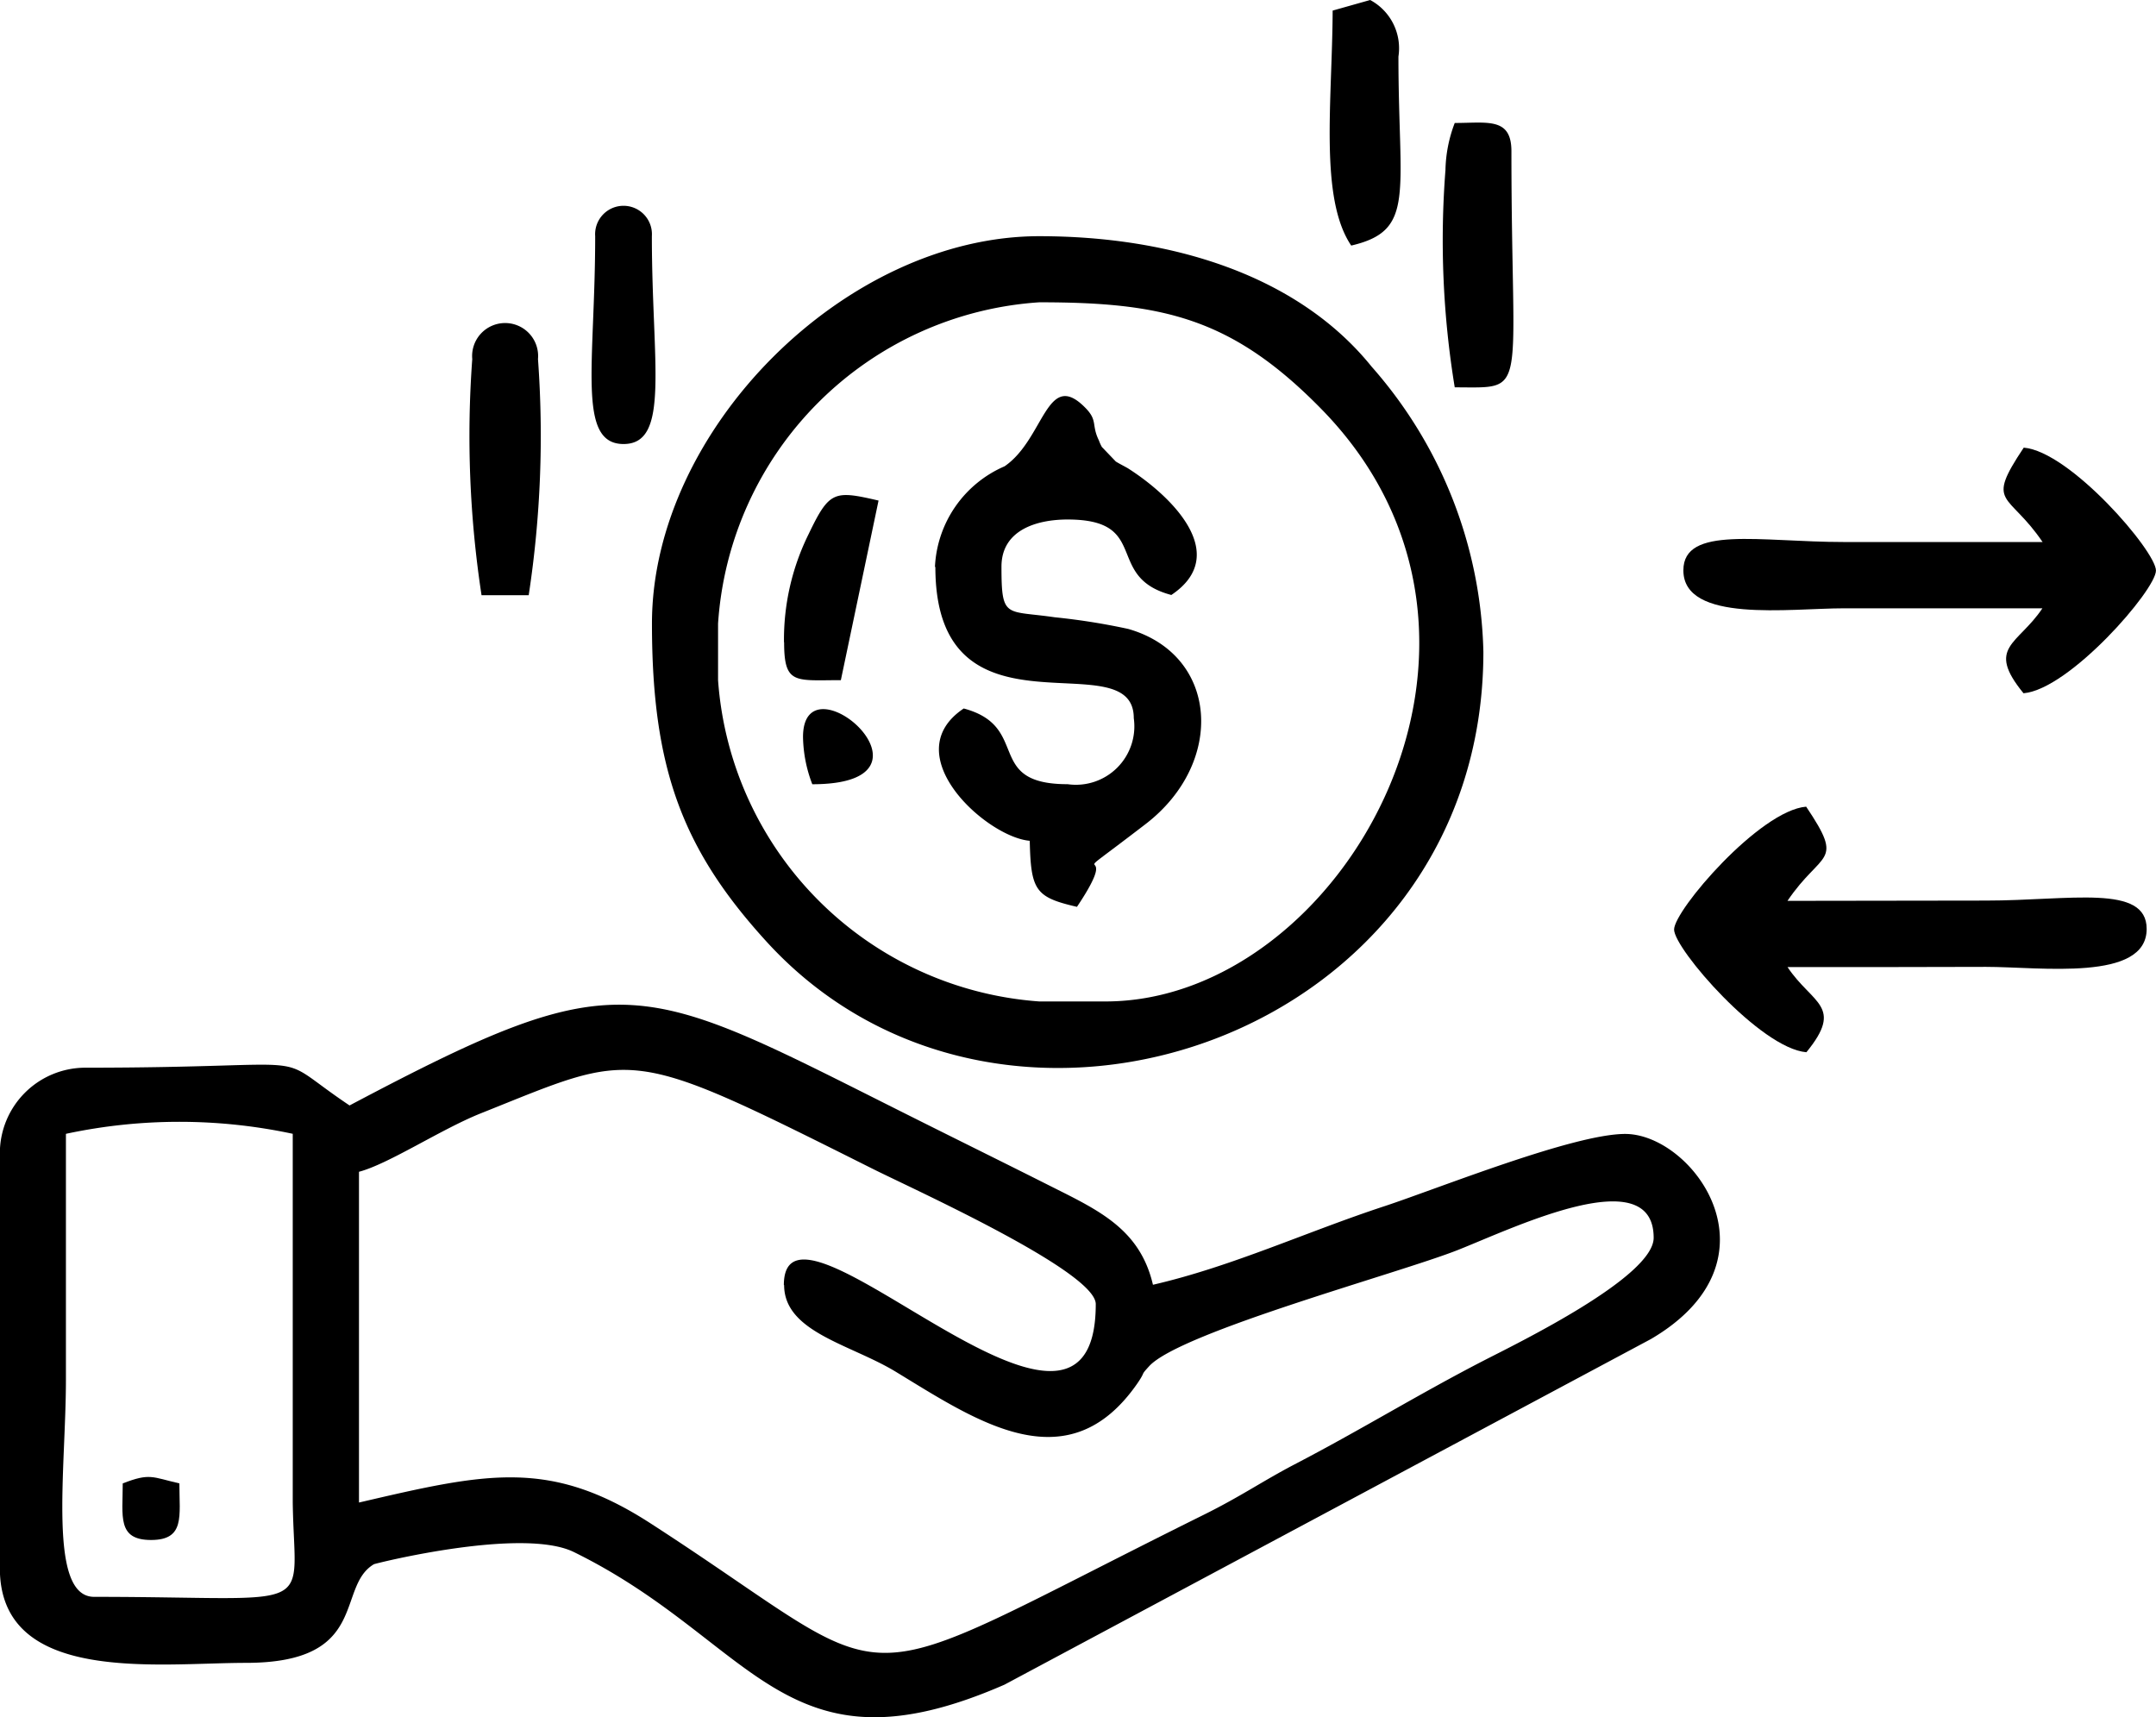 <svg xmlns="http://www.w3.org/2000/svg" width="46.443" height="36.994" viewBox="0 0 46.443 36.994"><defs><style>.a{fill-rule:evenodd;}</style></defs><g transform="translate(-404.812 -3759.16)"><path class="a" d="M4107.544,2420.54a11.672,11.672,0,0,1,4.883,0l0,7.942c.035,2.45.635,2.033-4.278,2.033-1.006,0-.608-2.734-.608-4.68v-5.291Zm15.468,3.257c0,1.016,1.432,1.277,2.405,1.869,1.757,1.069,3.708,2.415,5.208.246.188-.276.048-.145.247-.362.656-.732,5.412-2.014,6.656-2.508,1.21-.479,4.215-1.937,4.215-.262,0,.847-2.939,2.274-3.664,2.647-1.4.722-2.659,1.5-4.077,2.237-.7.367-1.151.687-1.963,1.089-8.068,4-6.211,3.858-11.912.174-2.17-1.4-3.541-1.08-6.273-.444v-7.125c.639-.169,1.757-.91,2.614-1.255,3.373-1.346,3.106-1.486,8.441,1.186.836.421,4.816,2.212,4.816,2.919,0,4.418-6.719-2.962-6.719-.407Zm-9.36-3.867c-1.821-1.219-.327-.814-5.7-.814a1.843,1.843,0,0,0-1.834,1.83v8.954c0,2.512,3.421,2.037,5.3,2.037,2.68,0,1.93-1.636,2.758-2.125.039-.019,3.2-.808,4.309-.261,3.914,1.922,4.514,4.932,9.273,2.856l13.925-7.445c2.9-1.7.916-4.419-.554-4.419-1.107,0-3.983,1.157-5.162,1.549-1.695.555-3.3,1.306-5.01,1.7-.276-1.185-1.146-1.593-2.167-2.105-1.076-.542-1.913-.953-2.987-1.491-5.953-2.976-6.21-3.412-12.144-.271Z" transform="translate(-3701.309 1363.044)"/><path class="a" d="M4144.908,2400.035h-1.425a7.474,7.474,0,0,1-6.92-6.92v-1.22a7.427,7.427,0,0,1,6.92-6.921c2.639,0,4.136.324,6.062,2.285C4154.446,2392.243,4150,2400.035,4144.908,2400.035Zm-9.769-8.141c0,3.122.655,4.874,2.488,6.874,5.116,5.57,15.422,2.056,15.422-6.264a9.608,9.608,0,0,0-2.406-6.142c-1.6-1.985-4.333-2.812-7.16-2.812C4139.308,2383.55,4135.139,2387.717,4135.139,2391.894Z" transform="translate(-3716.283 1380.698)"/><path class="a" d="M4147.746,2394.348c0,3.934,4.274,1.548,4.274,3.257a1.259,1.259,0,0,1-1.424,1.423c-1.81,0-.778-1.24-2.239-1.631-1.483.992.493,2.773,1.422,2.85.024,1.07.121,1.216,1.017,1.423,1.094-1.631-.58-.2,1.476-1.781,1.724-1.321,1.582-3.649-.373-4.206a14.217,14.217,0,0,0-1.583-.251c-1.056-.155-1.146.043-1.146-1.09,0-.807.789-1.016,1.423-1.016,1.81,0,.778,1.239,2.236,1.626,1.3-.872,0-2.134-.935-2.729-.05-.03-.212-.113-.261-.146l-.3-.313a.911.911,0,0,1-.064-.141c-.171-.348-.011-.43-.315-.726-.813-.8-.866.7-1.717,1.283a2.485,2.485,0,0,0-1.5,2.169Z" transform="translate(-3722.785 1377.025)"/><path class="a" d="M4183.07,2410.973c.741-1.1,1.244-.784.405-2.033-1,.082-2.845,2.231-2.845,2.647s1.862,2.561,2.85,2.643c.819-1,.122-1.04-.406-1.834,1.424,0,2.854,0,4.275-.005,1.173,0,3.461.324,3.461-.817,0-.974-1.65-.611-3.461-.611-1.422,0-2.852.006-4.275.006Z" transform="translate(-3739.756 1367.597)"/><path class="a" d="M4127.1,2388.254a22.71,22.71,0,0,0,.2,5.087h1.016a22.8,22.8,0,0,0,.2-5.087A.711.711,0,1,0,4127.1,2388.254Z" transform="translate(-3712.115 1378.641)"/><path class="a" d="M4170.413,2379.518a19.552,19.552,0,0,0,.2,4.68c1.616,0,1.221.262,1.221-5.086,0-.736-.514-.609-1.221-.609A2.985,2.985,0,0,0,4170.413,2379.518Z" transform="translate(-3734.464 1383.306)"/><path class="a" d="M4165.361,2373.268c-.008,1.95-.291,4.037.4,5.062,1.395-.325,1.017-1.108,1.017-4.071a1.179,1.179,0,0,0-.609-1.219Z" transform="translate(-3731.842 1386.12)"/><path class="a" d="M4132.523,2382.862c0,2.744-.4,4.477.611,4.477s.61-1.732.61-4.477A.612.612,0,1,0,4132.523,2382.862Z" transform="translate(-3714.89 1381.386)"/><path class="a" d="M4141.014,2398.246c0,.915.239.814,1.222.814l.812-3.869c-.958-.222-1.059-.212-1.509.728a5.122,5.122,0,0,0-.528,2.323Z" transform="translate(-3719.311 1374.752)"/><path class="a" d="M4141.86,2405.2a2.947,2.947,0,0,0,.2,1.017C4145.107,2406.216,4141.86,2403.4,4141.86,2405.2Z" transform="translate(-3719.75 1369.837)"/><path class="a" d="M4111.571,2438.913c0,.708-.125,1.219.61,1.219s.61-.512.61-1.219C4112.2,2438.777,4112.158,2438.685,4111.571,2438.913Z" transform="translate(-3704.115 1352.202)"/><path class="a" d="M4188.78,2395c-.743-1.1-1.246-.784-.409-2.038,1,.083,2.848,2.232,2.848,2.648s-1.864,2.56-2.853,2.643c-.818-1-.119-1.041.407-1.83-1.422,0-2.851,0-4.273,0-1.175,0-3.461.324-3.461-.818,0-.973,1.65-.61,3.461-.61,1.422,0,2.851,0,4.273,0Z" transform="translate(-3739.965 1375.841)"/></g></svg>